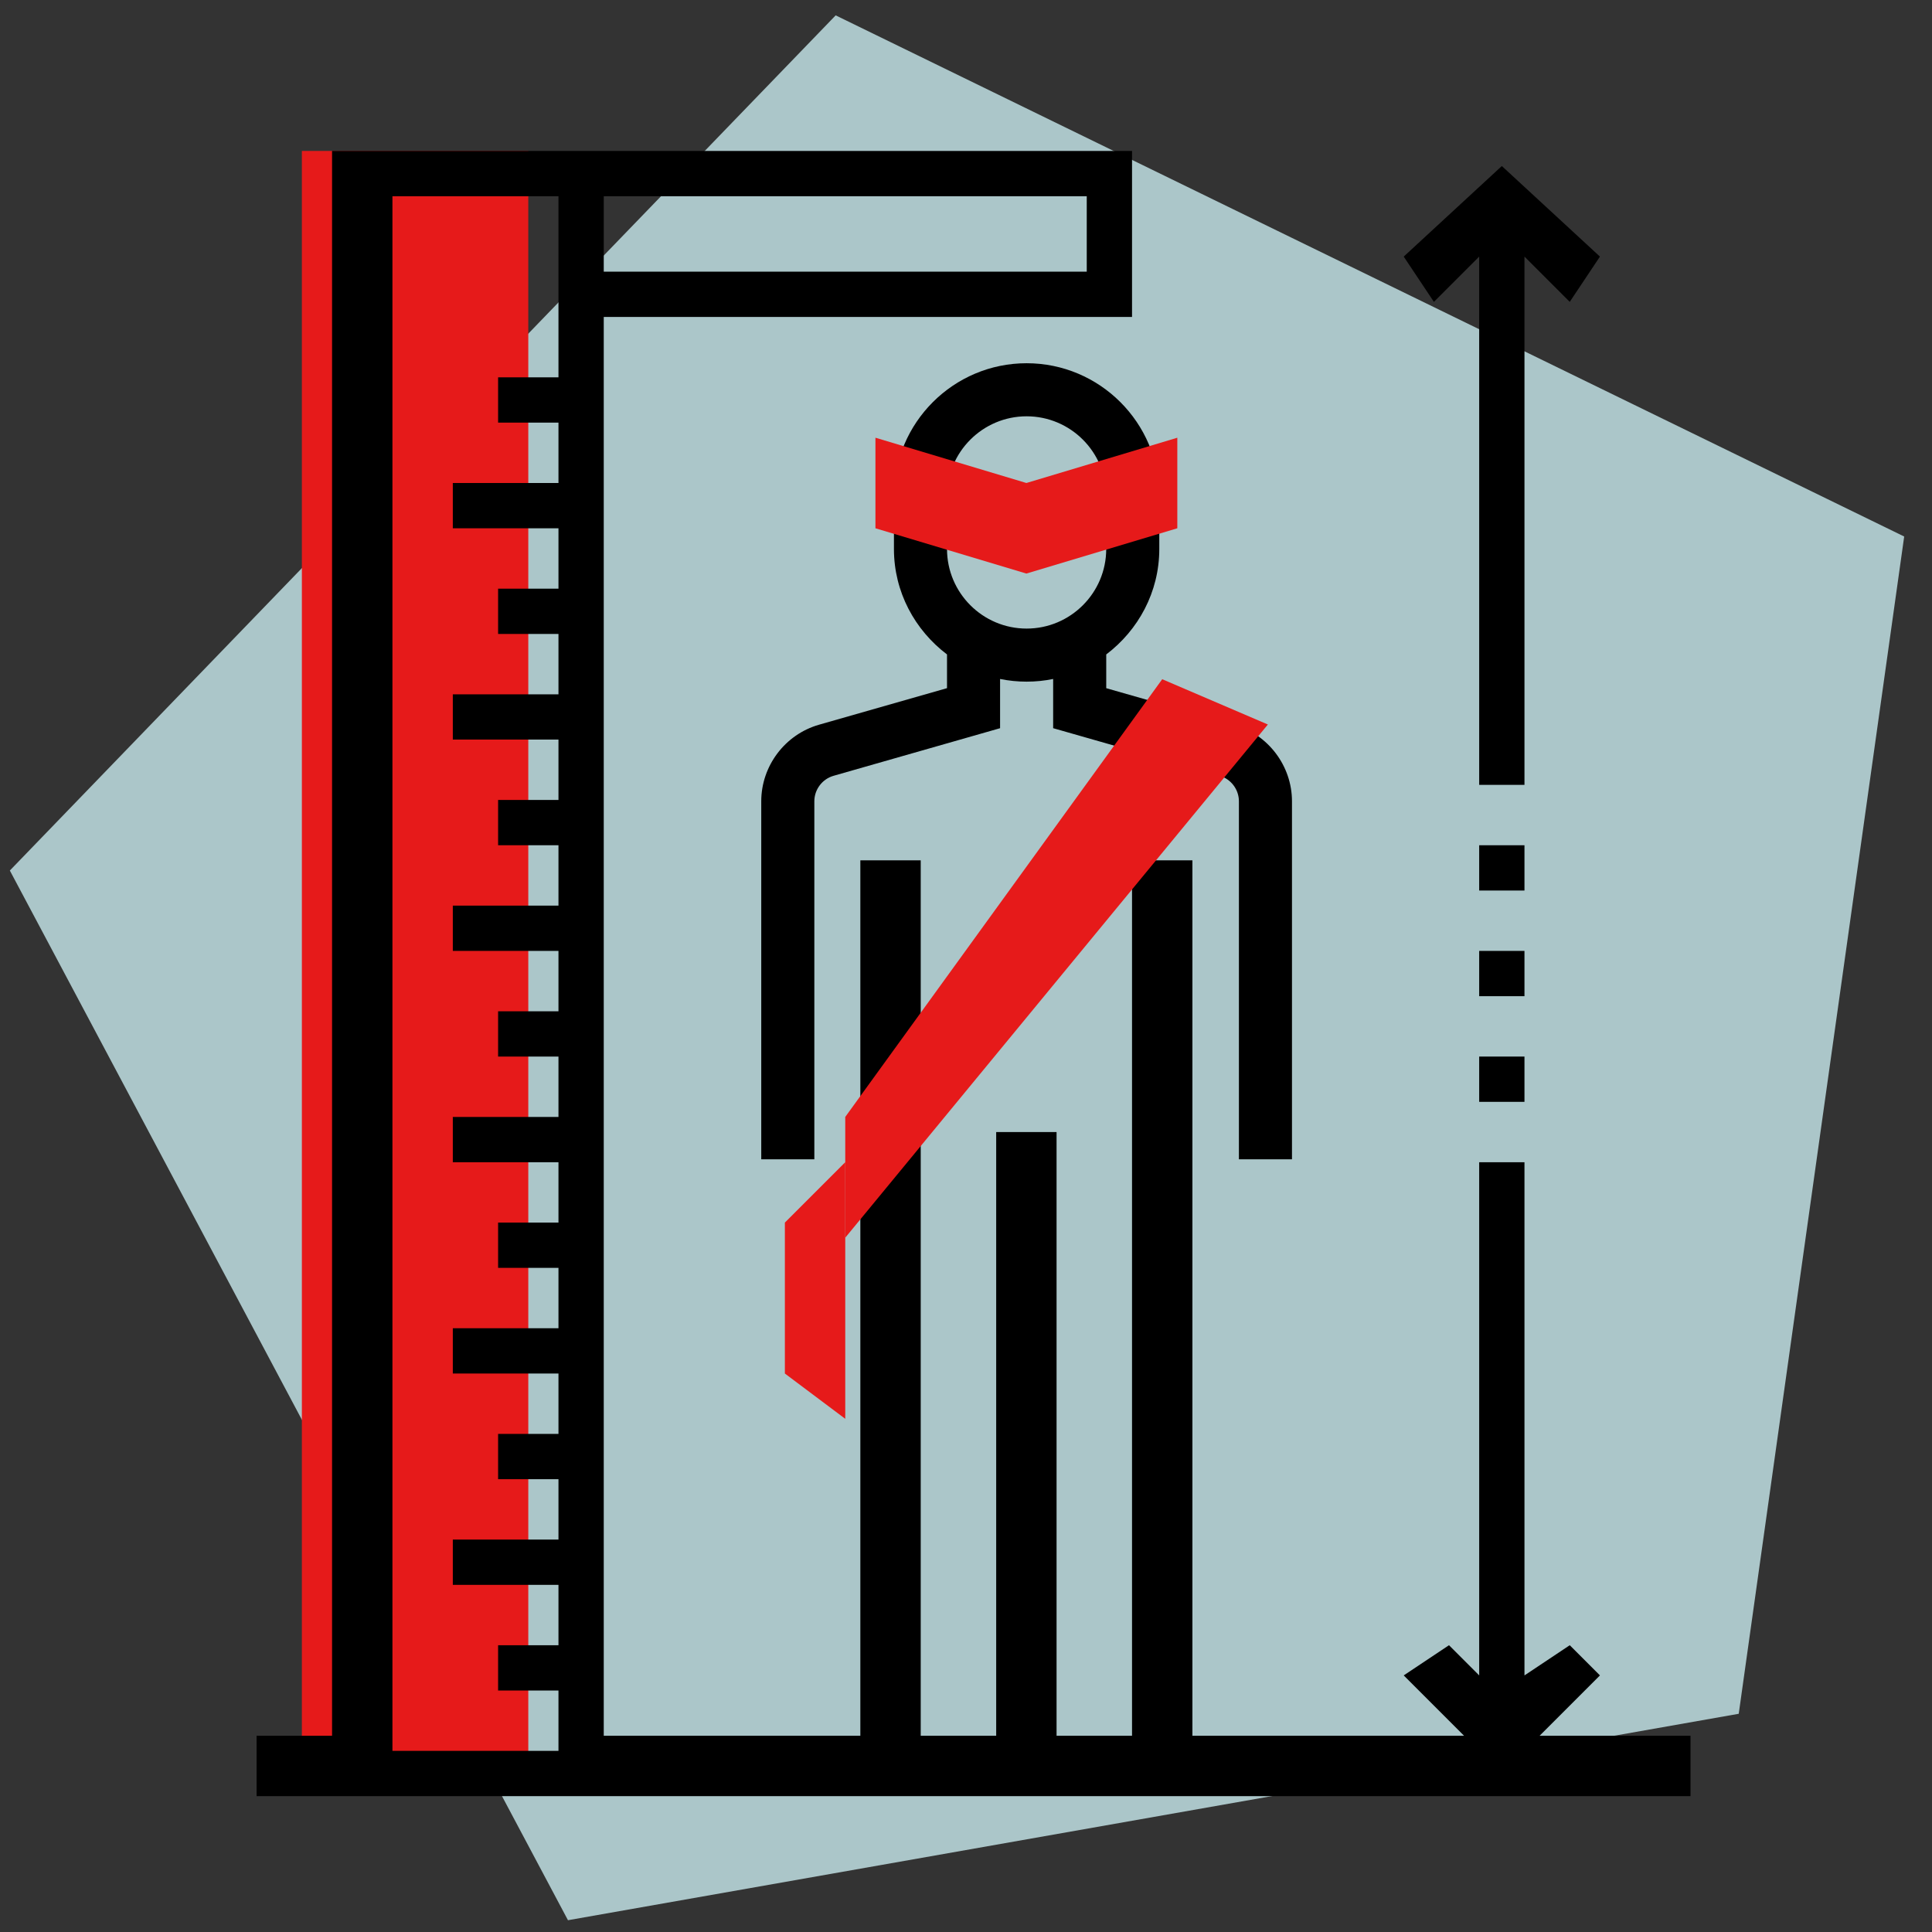 <svg xmlns="http://www.w3.org/2000/svg" width="128" height="128" viewBox="0 0 128 128">
    <rect x="0" y="0" width="128" height="128" fill="#333333" stroke="none"/>
    <g fill="none" fill-rule="evenodd">
        <path fill="#D3F6FB" d="M91 24L154.721 70.296 130.382 145.204 51.618 145.204 27.279 70.296z" opacity=".75" transform="translate(-24 -24) rotate(62 91 91)"/>
        <path fill="#E61A1A" d="M44 34H59V142H44z" transform="translate(-24 -24)"/>
        <g>
            <path fill="#000" fill-rule="nonzero" d="M59.806 26.371v-3.516c0-4.847-3.943-8.79-8.79-8.79-4.847 0-8.79 3.943-8.79 8.79v3.516c0 2.86 1.394 5.381 3.516 6.987v2.234l-8.481 2.423c-2.252.645-3.826 2.732-3.826 5.073v23.718h3.517V43.088c0-.78.524-1.476 1.276-1.69l11.03-3.153v-3.261c.568.116 1.157.177 1.758.177s1.19-.061 1.758-.177v3.26l11.03 3.151c.753.217 1.277.911 1.277 1.693v23.718h3.516V43.088c0-2.341-1.574-4.428-3.826-5.072l-8.48-2.422v-2.235c2.121-1.607 3.515-4.128 3.515-6.988zm-8.79 5.274c-2.908 0-5.274-2.366-5.274-5.274v-3.516c0-2.908 2.366-5.274 5.274-5.274s5.274 2.366 5.274 5.274v3.516c0 2.908-2.366 5.274-5.274 5.274zM81 7L81 42 84 42 84 7 87 10 89 7 82.5 1 76 7 78 10z" transform="translate(-24 -24) translate(41 34)"/>
            <path fill="#000" fill-rule="nonzero" d="M89 101l-2-2-3 2V67h-3v34l-2-2-3 2 4 4H62V47h-4v58h-5V65h-4v40h-5V47h-4v58H23V11h35V0H5v105H0v4h95v-4H85l4-4zM23 3h32v5H23V3zm-3 12h-4v3h4v4h-7v3h7v4h-4v3h4v4h-7v3h7v4h-4v3h4v4h-7v3h7v4h-4v3h4v4h-7v3h7v4h-4v3h4v4h-7v3h7v4h-4v3h4v4h-7v3h7v4h-4v3h4v4H9V3h11v12z" transform="translate(-24 -24) translate(41 34)"/>
            <path fill="#E61A1A" d="M39 64L60 35 67 38 39 72z" transform="translate(-24 -24) translate(41 34)"/>
            <path fill="#000" fill-rule="nonzero" d="M81 46H84V49H81zM81 60H84V63H81zM81 53H84V56H81z" transform="translate(-24 -24) translate(41 34)"/>
            <path fill="#E61A1A" d="M51 22L41 19 41 25 51 28 61 25 61 19z" transform="translate(-24 -24) translate(41 34)"/>
        </g>
        <path fill="#E61A1A" d="M76 105L80 101 80 118 76 115z" transform="translate(-24 -24)"/>
    </g>
</svg>
